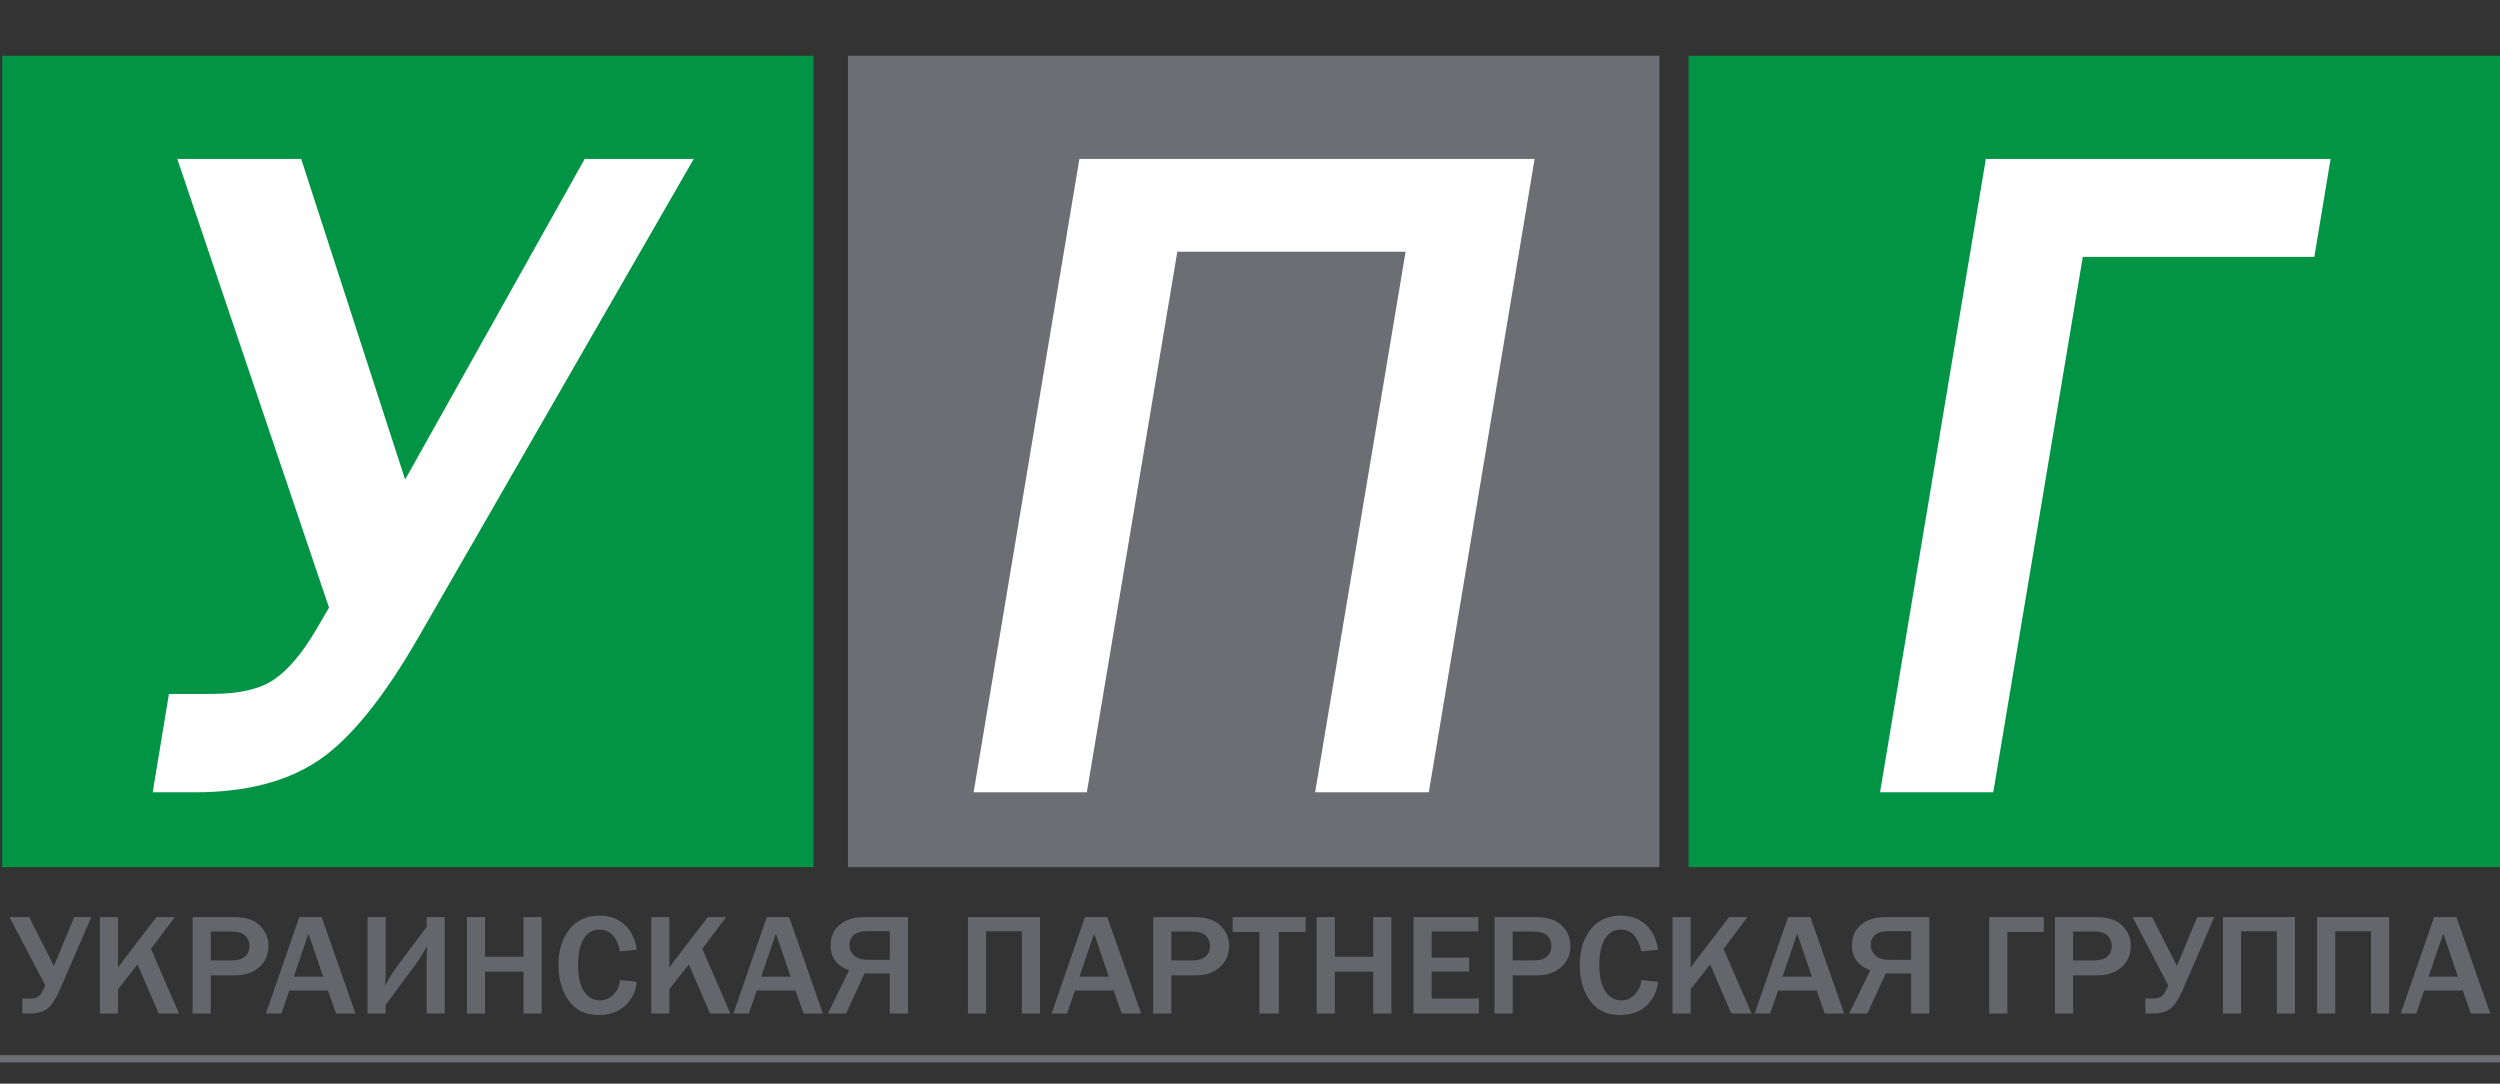 <?xml version="1.0" encoding="utf-8"?>
<!-- Generator: Adobe Illustrator 21.1.0, SVG Export Plug-In . SVG Version: 6.00 Build 0)  -->
<svg version="1.1" id="Слой_2" xmlns="http://www.w3.org/2000/svg" xmlns:xlink="http://www.w3.org/1999/xlink" x="0px" y="0px"
	 width="342px" height="148.249px" viewBox="0 0 342 148.249" enable-background="new 0 0 342 148.249" xml:space="preserve">
<rect x="0" y="0" width="342" height="148.249" fill="#333333" stroke="none"/>
<rect x="0.301" y="7.625" fill="#019444" width="111" height="111"/>
<rect x="116" y="7.625" fill="#6D6E73" width="111" height="111"/>
<rect x="231" y="7.625" fill="#019444" width="111" height="111"/>
<line fill="#6D6E73" stroke="#6D6E73" stroke-miterlimit="10" x1="0" y1="144.839" x2="342" y2="144.839"/>
<g>
	<path fill="#FFFFFF" d="M45.01,83.122L24.253,21.741h16.948l14.219,43.862l24.565-43.862h14.917
		L57.388,86.931c-4.824,8.422-9.405,14.103-13.743,17.044c-4.338,2.941-9.998,4.411-16.98,4.411
		h-5.776l2.222-13.457h5.84c3.766,0,6.611-0.655,8.538-1.968c1.925-1.311,3.84-3.575,5.745-6.792
		L45.01,83.122z"/>
</g>
<g>
	<path fill="#FFFFFF" d="M133.189,108.386l14.473-86.645h62.271l-14.473,86.645H179.908l12.378-73.95h-31.23
		l-12.378,73.95H133.189z"/>
</g>
<g>
	<path fill="#FFFFFF" d="M257.189,108.386l14.473-86.645h47.163l-2.222,13.394h-31.675l-12.251,73.251H257.189
		z"/>
</g>
<g>
	<path fill="#64666B" d="M6.194,134.803l-4.893-9.342h2.683l3.39,6.676l2.784-6.676h2.33l-4.298,9.922
		c-0.551,1.275-1.116,2.138-1.695,2.589c-0.579,0.45-1.416,0.676-2.512,0.676H3.056v-2.048h0.928
		c0.612,0,1.049-0.105,1.311-0.314c0.262-0.21,0.494-0.55,0.696-1.019L6.194,134.803z"/>
	<path fill="#64666B" d="M24.493,138.649H21.719l-2.905-6.715l-2.663,3.381v3.333h-2.482v-13.188h2.482
		v6.927c0.316-0.47,0.545-0.796,0.686-0.976l4.57-5.951h2.512l-3.269,4.338L24.493,138.649z"/>
	<path fill="#64666B" d="M28.831,138.649h-2.482v-13.188h5.639c1.608,0,2.799,0.387,3.576,1.164
		c0.777,0.776,1.165,1.692,1.165,2.749c0,1.204-0.42,2.18-1.261,2.927
		c-0.841,0.747-1.907,1.121-3.198,1.121h-3.44V138.649z M28.831,131.383H31.767
		c0.767,0,1.352-0.181,1.755-0.541c0.404-0.361,0.605-0.841,0.605-1.44
		c0-0.541-0.187-1.005-0.56-1.391c-0.373-0.386-1.048-0.58-2.023-0.58h-2.714V131.383z"/>
	<path fill="#64666B" d="M48.624,138.649h-2.653l-1.1-3.14h-5.296l-1.079,3.14h-2.119l4.57-13.188
		h3.057L48.624,138.649z M44.206,133.605l-2.008-5.884l-2.008,5.884H44.206z"/>
	<path fill="#64666B" d="M52.76,137.451v1.198h-2.482v-13.188h2.482v7.401c0,0.599-0.024,1.262-0.071,1.99
		c0.444-0.896,0.985-1.772,1.624-2.628l4.055-5.43v-1.333h2.472v13.188h-2.472v-6.831
		c0-1.185,0.02-1.99,0.061-2.415c-0.484,0.927-1.029,1.8-1.634,2.618L52.76,137.451z"/>
	<path fill="#64666B" d="M74.097,138.649h-2.482v-5.729h-5.256v5.729h-2.482v-13.188h2.482v5.42h5.256
		v-5.42h2.482V138.649z"/>
	<path fill="#64666B" d="M84.821,134.069l2.3,0.242c-0.148,1.32-0.681,2.407-1.599,3.261
		c-0.918,0.853-2.124,1.28-3.617,1.28c-1.257,0-2.278-0.303-3.062-0.908
		c-0.783-0.606-1.387-1.427-1.811-2.464c-0.424-1.038-0.636-2.181-0.636-3.43
		c0-2.01,0.498-3.644,1.493-4.903c0.995-1.26,2.364-1.889,4.106-1.889
		c1.365,0,2.502,0.402,3.41,1.208c0.908,0.805,1.479,1.957,1.715,3.459l-2.3,0.232
		c-0.424-1.99-1.358-2.985-2.804-2.985c-0.928,0-1.649,0.414-2.164,1.241
		c-0.514,0.827-0.772,2.027-0.772,3.599c0,1.597,0.276,2.803,0.827,3.618
		c0.551,0.814,1.281,1.222,2.189,1.222c0.726,0,1.345-0.274,1.856-0.821
		C84.464,135.483,84.753,134.828,84.821,134.069z"/>
	<path fill="#64666B" d="M99.912,138.649h-2.774l-2.905-6.715l-2.663,3.381v3.333h-2.482v-13.188h2.482
		v6.927c0.316-0.47,0.545-0.796,0.686-0.976l4.57-5.951h2.512l-3.269,4.338L99.912,138.649z"/>
	<path fill="#64666B" d="M112.573,138.649h-2.653l-1.1-3.14h-5.296l-1.079,3.14h-2.119l4.57-13.188
		h3.057L112.573,138.649z M108.154,133.605l-2.008-5.884l-2.008,5.884H108.154z"/>
	<path fill="#64666B" d="M121.733,133.171h-3.47l-2.522,5.478h-2.492l2.905-5.913
		c-1.681-0.613-2.522-1.736-2.522-3.372c0-1.217,0.415-2.173,1.246-2.865
		c0.831-0.693,1.935-1.039,3.314-1.039h6.023v13.188h-2.482V133.171z M121.733,127.383h-3.137
		c-0.78,0-1.373,0.169-1.781,0.507c-0.407,0.338-0.61,0.793-0.61,1.367
		c0,0.566,0.208,1.049,0.625,1.449c0.417,0.399,1.069,0.599,1.957,0.599h2.946V127.383z"/>
	<path fill="#64666B" d="M132.416,138.649v-13.188h9.856v13.188h-2.482v-11.255h-4.893v11.255H132.416z"/>
	<path fill="#64666B" d="M156.103,138.649h-2.653l-1.1-3.14h-5.296l-1.079,3.14h-2.119l4.57-13.188
		h3.057L156.103,138.649z M151.685,133.605l-2.008-5.884l-2.008,5.884H151.685z"/>
	<path fill="#64666B" d="M160.24,138.649h-2.482v-13.188h5.639c1.608,0,2.799,0.387,3.576,1.164
		c0.777,0.776,1.165,1.692,1.165,2.749c0,1.204-0.42,2.18-1.261,2.927
		c-0.841,0.747-1.907,1.121-3.198,1.121h-3.44V138.649z M160.24,131.383h2.936
		c0.767,0,1.352-0.181,1.755-0.541c0.404-0.361,0.605-0.841,0.605-1.44
		c0-0.541-0.187-1.005-0.56-1.391c-0.373-0.386-1.048-0.58-2.023-0.58h-2.714V131.383z"/>
	<path fill="#64666B" d="M174.948,138.649h-2.663v-11.149h-3.662v-2.039h9.987v2.039h-3.662V138.649z"/>
	<path fill="#64666B" d="M190.343,138.649h-2.482v-5.729h-5.256v5.729h-2.482v-13.188h2.482v5.42h5.256
		v-5.42h2.482V138.649z"/>
	<path fill="#64666B" d="M202.317,138.649h-8.948v-13.188h8.857v1.961h-6.376v3.575h5.125v1.913h-5.125
		v3.691h6.466V138.649z"/>
	<path fill="#64666B" d="M206.938,138.649h-2.482v-13.188h5.639c1.608,0,2.799,0.387,3.576,1.164
		c0.777,0.776,1.165,1.692,1.165,2.749c0,1.204-0.42,2.18-1.261,2.927
		c-0.841,0.747-1.907,1.121-3.198,1.121h-3.44V138.649z M206.938,131.383h2.936
		c0.767,0,1.352-0.181,1.755-0.541c0.404-0.361,0.605-0.841,0.605-1.44
		c0-0.541-0.187-1.005-0.56-1.391c-0.373-0.386-1.048-0.58-2.023-0.58h-2.714V131.383z"/>
	<path fill="#64666B" d="M224.531,134.069l2.3,0.242c-0.148,1.32-0.681,2.407-1.599,3.261
		c-0.918,0.853-2.124,1.28-3.617,1.28c-1.257,0-2.278-0.303-3.062-0.908
		c-0.783-0.606-1.387-1.427-1.811-2.464c-0.424-1.038-0.636-2.181-0.636-3.43
		c0-2.01,0.498-3.644,1.493-4.903c0.995-1.26,2.364-1.889,4.106-1.889
		c1.365,0,2.502,0.402,3.41,1.208c0.908,0.805,1.479,1.957,1.715,3.459l-2.3,0.232
		c-0.424-1.99-1.358-2.985-2.804-2.985c-0.928,0-1.649,0.414-2.164,1.241
		c-0.514,0.827-0.772,2.027-0.772,3.599c0,1.597,0.276,2.803,0.827,3.618
		c0.551,0.814,1.281,1.222,2.189,1.222c0.726,0,1.345-0.274,1.856-0.821
		C224.175,135.483,224.464,134.828,224.531,134.069z"/>
	<path fill="#64666B" d="M239.623,138.649H236.849l-2.905-6.715l-2.663,3.381v3.333h-2.482v-13.188h2.482
		v6.927c0.316-0.47,0.545-0.796,0.686-0.976l4.57-5.951h2.512l-3.269,4.338L239.623,138.649z"/>
	<path fill="#64666B" d="M252.284,138.649h-2.653l-1.1-3.14h-5.297l-1.079,3.14h-2.119l4.57-13.188
		h3.057L252.284,138.649z M247.866,133.605l-2.008-5.884l-2.008,5.884H247.866z"/>
	<path fill="#64666B" d="M261.444,133.171h-3.47l-2.522,5.478h-2.492l2.905-5.913
		c-1.682-0.613-2.522-1.736-2.522-3.372c0-1.217,0.416-2.173,1.246-2.865
		c0.83-0.693,1.935-1.039,3.314-1.039h6.023v13.188h-2.482V133.171z M261.444,127.383h-3.137
		c-0.78,0-1.374,0.169-1.781,0.507c-0.407,0.338-0.61,0.793-0.61,1.367
		c0,0.566,0.209,1.049,0.625,1.449c0.417,0.399,1.069,0.599,1.957,0.599h2.946V127.383z"/>
	<path fill="#64666B" d="M272.128,138.649v-13.188h7.475v2.039h-4.994v11.149H272.128z"/>
	<path fill="#64666B" d="M283.598,138.649h-2.482v-13.188h5.639c1.607,0,2.799,0.387,3.576,1.164
		c0.777,0.776,1.165,1.692,1.165,2.749c0,1.204-0.421,2.18-1.261,2.927
		c-0.84,0.747-1.907,1.121-3.198,1.121h-3.44V138.649z M283.598,131.383h2.936
		c0.767,0,1.352-0.181,1.755-0.541c0.404-0.361,0.605-0.841,0.605-1.44
		c0-0.541-0.187-1.005-0.56-1.391c-0.373-0.386-1.047-0.58-2.023-0.58h-2.714V131.383z"/>
	<path fill="#64666B" d="M296.622,134.803l-4.893-9.342h2.683l3.39,6.676l2.784-6.676h2.33l-4.298,9.922
		c-0.552,1.275-1.117,2.138-1.695,2.589c-0.578,0.45-1.415,0.676-2.512,0.676h-0.928v-2.048h0.928
		c0.612,0,1.049-0.105,1.311-0.314c0.262-0.21,0.494-0.55,0.696-1.019L296.622,134.803z"/>
	<path fill="#64666B" d="M304.097,138.649v-13.188h9.856v13.188h-2.482v-11.255h-4.893v11.255H304.097z"/>
	<path fill="#64666B" d="M316.98,138.649v-13.188h9.856v13.188h-2.482v-11.255h-4.893v11.255H316.98z"/>
	<path fill="#64666B" d="M340.667,138.649h-2.653l-1.1-3.14h-5.296l-1.079,3.14h-2.119l4.57-13.188
		h3.057L340.667,138.649z M336.248,133.605l-2.008-5.884l-2.008,5.884H336.248z"/>
</g>
</svg>
